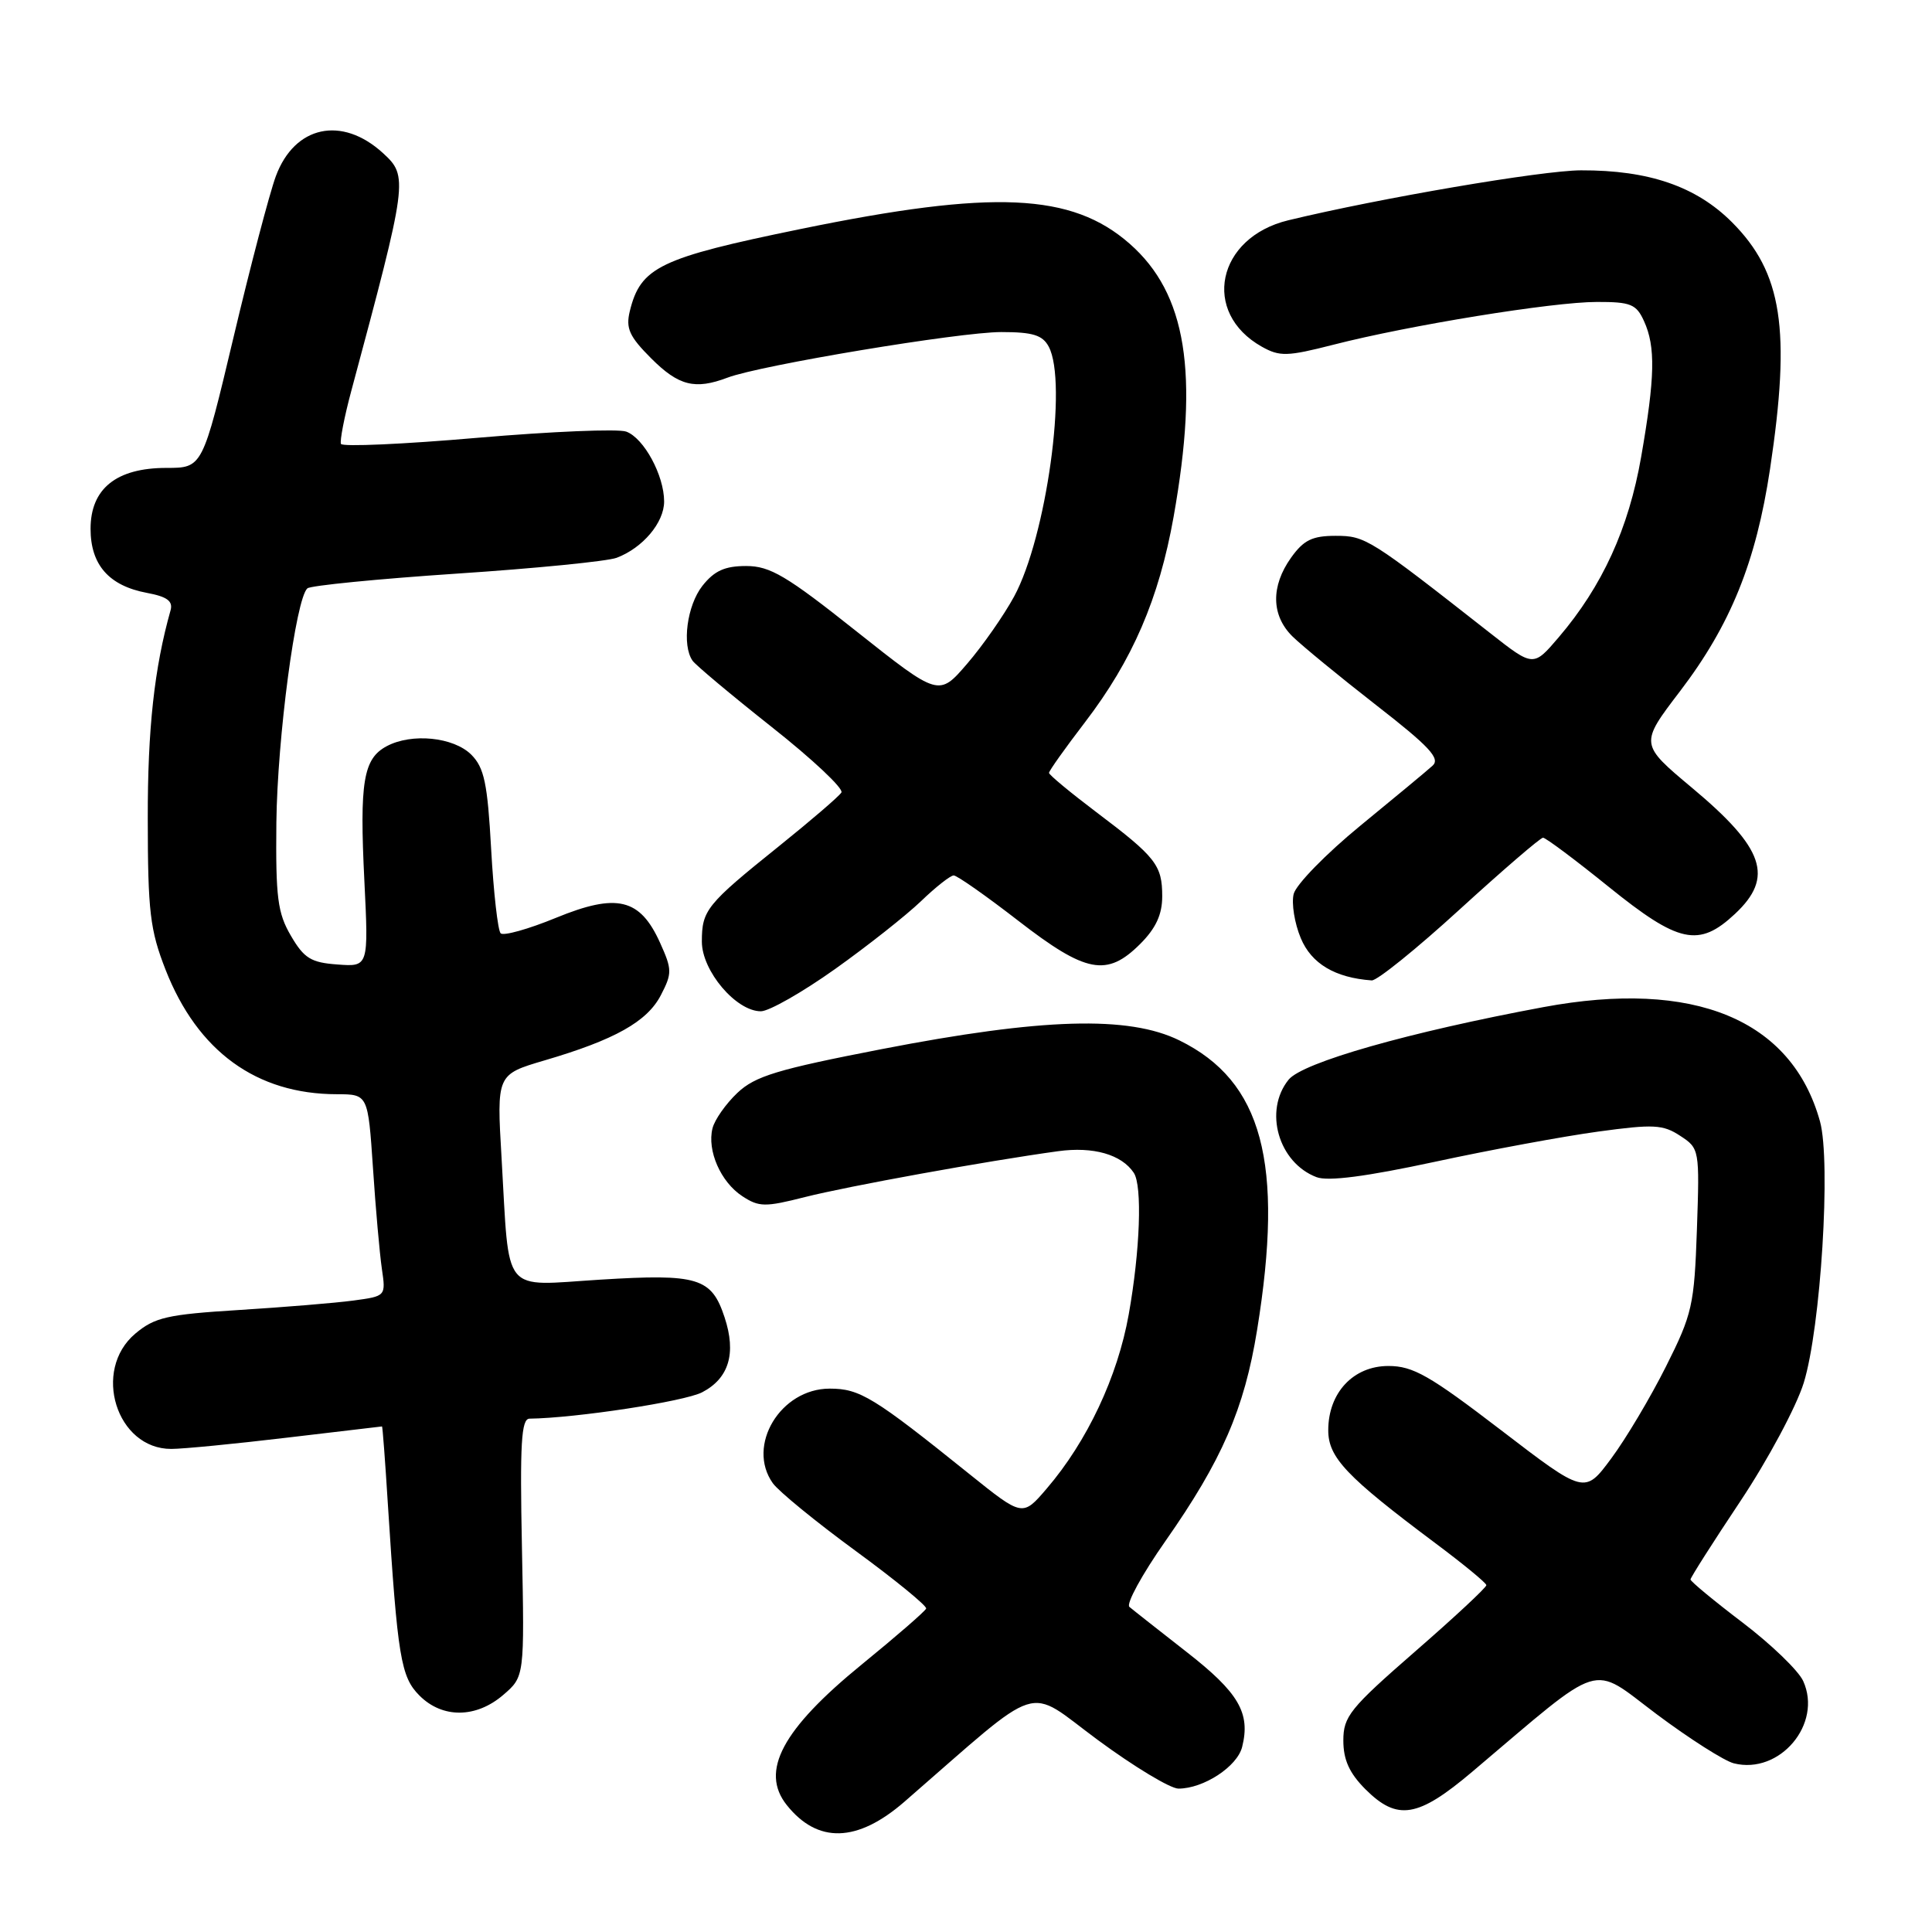 <?xml version="1.0" encoding="UTF-8" standalone="no"?>
<!DOCTYPE svg PUBLIC "-//W3C//DTD SVG 1.1//EN" "http://www.w3.org/Graphics/SVG/1.1/DTD/svg11.dtd" >
<svg xmlns="http://www.w3.org/2000/svg" xmlns:xlink="http://www.w3.org/1999/xlink" version="1.1" viewBox="0 0 256 256">
 <g >
 <path fill="currentColor"
d=" M 119.83 238.75 C 138.54 222.50 135.74 223.39 145.47 230.56 C 150.27 234.10 155.08 237.00 156.15 237.00 C 159.48 237.00 163.94 234.08 164.59 231.48 C 165.72 226.99 164.15 224.29 157.25 218.91 C 153.54 216.01 150.12 213.32 149.65 212.92 C 149.19 212.53 151.33 208.61 154.41 204.22 C 161.91 193.51 164.88 186.69 166.57 176.24 C 170.17 154.06 167.28 143.26 156.28 137.86 C 149.55 134.55 138.10 134.89 116.85 139.01 C 103.00 141.70 100.07 142.58 97.71 144.81 C 96.18 146.26 94.69 148.37 94.41 149.51 C 93.67 152.46 95.50 156.63 98.36 158.50 C 100.57 159.95 101.38 159.96 106.65 158.62 C 112.33 157.18 130.67 153.85 140.21 152.54 C 144.86 151.90 148.61 152.97 150.23 155.40 C 151.38 157.11 151.07 165.73 149.56 174.18 C 148.09 182.42 144.06 190.99 138.70 197.24 C 135.50 200.98 135.50 200.98 128.50 195.36 C 115.75 185.11 113.94 184.00 109.94 184.00 C 103.41 184.00 98.87 191.56 102.40 196.53 C 103.17 197.61 108.11 201.65 113.37 205.50 C 118.63 209.35 122.83 212.79 122.72 213.14 C 122.60 213.49 118.76 216.82 114.20 220.54 C 103.65 229.14 100.68 234.70 104.25 239.18 C 108.34 244.31 113.59 244.16 119.83 238.75 Z  M 195.10 234.75 C 212.76 219.81 210.62 220.47 219.50 227.13 C 223.87 230.40 228.48 233.33 229.74 233.65 C 235.83 235.18 241.52 228.42 238.93 222.74 C 238.30 221.36 234.68 217.87 230.89 214.99 C 227.10 212.11 224.00 209.54 224.00 209.29 C 224.00 209.04 226.97 204.37 230.61 198.91 C 234.24 193.46 238.02 186.40 239.00 183.25 C 241.26 175.96 242.63 153.94 241.16 148.60 C 237.42 135.08 224.47 129.73 204.50 133.45 C 186.67 136.77 172.60 140.78 170.75 143.06 C 167.42 147.17 169.39 154.06 174.45 155.98 C 175.97 156.56 181.04 155.90 190.10 153.95 C 197.47 152.36 207.22 150.56 211.78 149.94 C 219.09 148.94 220.35 149.00 222.63 150.50 C 225.19 152.17 225.21 152.31 224.85 162.92 C 224.50 172.95 224.24 174.12 220.75 181.07 C 218.70 185.16 215.44 190.64 213.50 193.25 C 209.98 198.00 209.98 198.00 198.89 189.50 C 189.42 182.25 187.24 181.00 183.97 181.00 C 179.32 181.00 176.00 184.55 176.00 189.52 C 176.00 193.13 178.40 195.66 190.22 204.50 C 193.90 207.25 196.93 209.74 196.95 210.04 C 196.98 210.33 192.72 214.30 187.50 218.84 C 178.87 226.36 178.00 227.44 178.00 230.63 C 178.00 233.19 178.80 234.95 180.92 237.08 C 185.16 241.31 187.87 240.87 195.10 234.75 Z  M 66.69 224.58 C 69.50 222.16 69.50 222.16 69.16 205.08 C 68.88 191.28 69.07 188.00 70.16 187.98 C 76.32 187.90 90.66 185.71 93.03 184.49 C 96.59 182.64 97.59 179.32 96.01 174.55 C 94.28 169.30 92.50 168.76 79.55 169.56 C 66.32 170.38 67.54 171.87 66.46 153.44 C 65.81 142.38 65.81 142.38 72.15 140.51 C 81.46 137.78 85.76 135.37 87.57 131.86 C 89.07 128.97 89.06 128.46 87.47 124.94 C 84.81 119.03 81.75 118.30 73.66 121.62 C 70.01 123.12 66.71 124.04 66.34 123.67 C 65.97 123.30 65.40 118.28 65.08 112.52 C 64.60 103.78 64.16 101.72 62.45 100.00 C 60.10 97.66 54.55 97.10 51.23 98.88 C 48.14 100.53 47.63 103.60 48.28 116.69 C 48.84 128.11 48.84 128.11 44.72 127.80 C 41.21 127.55 40.29 126.98 38.55 124.00 C 36.78 120.98 36.52 118.93 36.62 109.00 C 36.75 97.79 39.19 79.32 40.73 77.96 C 41.15 77.59 50.05 76.71 60.50 76.01 C 70.95 75.32 80.49 74.37 81.71 73.91 C 85.16 72.61 88.00 69.25 88.00 66.45 C 88.00 62.99 85.32 58.05 82.98 57.19 C 81.92 56.80 73.06 57.17 63.28 58.01 C 53.50 58.86 45.36 59.22 45.18 58.82 C 45.01 58.42 45.62 55.25 46.55 51.79 C 54.04 23.91 54.11 23.37 50.75 20.29 C 45.30 15.30 39.03 16.65 36.55 23.35 C 35.71 25.63 33.18 35.26 30.93 44.75 C 26.83 62.00 26.83 62.00 22.05 62.00 C 15.42 62.00 12.00 64.75 12.00 70.07 C 12.00 74.85 14.44 77.62 19.47 78.56 C 22.15 79.06 22.94 79.65 22.60 80.87 C 20.45 88.49 19.56 96.56 19.58 108.50 C 19.59 120.81 19.88 123.23 21.94 128.50 C 26.18 139.31 33.98 144.98 44.63 144.99 C 48.76 145.00 48.76 145.00 49.42 154.75 C 49.77 160.11 50.31 166.13 50.60 168.13 C 51.13 171.75 51.13 171.75 46.82 172.33 C 44.44 172.65 37.63 173.21 31.68 173.58 C 22.18 174.17 20.50 174.55 17.93 176.71 C 12.16 181.57 15.43 192.01 22.70 191.99 C 24.24 191.99 31.12 191.32 38.00 190.50 C 44.88 189.68 50.55 189.01 50.62 189.01 C 50.69 189.00 51.04 193.61 51.39 199.25 C 52.69 219.65 53.11 222.20 55.59 224.68 C 58.63 227.72 63.09 227.68 66.69 224.58 Z  M 110.64 128.41 C 114.97 125.33 120.09 121.28 122.04 119.41 C 123.99 117.53 125.94 116.00 126.37 116.00 C 126.81 116.00 130.66 118.70 134.92 122.00 C 143.91 128.96 146.67 129.48 151.08 125.08 C 153.16 123.00 154.00 121.18 154.00 118.77 C 154.00 114.63 153.17 113.57 145.25 107.60 C 141.81 105.00 139.00 102.67 139.00 102.41 C 139.00 102.14 141.14 99.13 143.76 95.71 C 150.08 87.45 153.57 79.35 155.51 68.47 C 158.90 49.37 157.22 38.91 149.68 32.29 C 142.02 25.57 131.62 25.10 106.06 30.35 C 87.40 34.18 84.88 35.39 83.45 41.24 C 82.90 43.51 83.39 44.59 86.29 47.49 C 89.93 51.13 92.09 51.67 96.40 50.04 C 100.71 48.40 127.14 44.00 132.67 44.00 C 136.85 44.00 138.14 44.40 138.96 45.93 C 141.49 50.66 138.65 71.17 134.37 79.05 C 133.01 81.55 130.21 85.56 128.15 87.95 C 124.40 92.31 124.40 92.31 113.49 83.66 C 104.21 76.28 102.04 75.00 98.87 75.00 C 96.04 75.00 94.65 75.63 93.07 77.63 C 91.03 80.23 90.33 85.50 91.77 87.55 C 92.17 88.13 96.90 92.09 102.28 96.35 C 107.66 100.60 111.81 104.50 111.49 105.01 C 111.18 105.52 107.45 108.72 103.21 112.13 C 93.60 119.85 93.00 120.60 93.00 124.77 C 93.00 128.65 97.53 134.00 100.82 134.00 C 101.90 134.00 106.32 131.48 110.64 128.41 Z  M 193.42 120.50 C 199.14 115.28 204.11 111.00 204.46 111.00 C 204.81 111.00 208.72 113.92 213.15 117.50 C 222.44 125.00 225.10 125.58 229.89 121.10 C 235.10 116.23 233.80 112.41 224.19 104.38 C 217.27 98.59 217.27 98.59 222.62 91.58 C 229.31 82.80 232.68 74.48 234.54 62.14 C 237.32 43.65 236.16 36.12 229.49 29.44 C 224.75 24.70 218.48 22.54 209.50 22.57 C 204.34 22.58 182.81 26.26 170.70 29.19 C 161.23 31.48 159.15 41.42 167.20 45.94 C 169.57 47.27 170.57 47.24 176.67 45.68 C 186.72 43.10 205.75 40.01 211.59 40.01 C 216.08 40.00 216.82 40.30 217.84 42.55 C 219.39 45.94 219.30 50.00 217.46 60.55 C 215.81 70.03 212.31 77.68 206.54 84.44 C 203.18 88.38 203.18 88.38 197.52 83.94 C 181.45 71.33 180.93 71.00 176.98 71.00 C 173.88 71.00 172.74 71.56 171.07 73.90 C 168.38 77.68 168.44 81.54 171.25 84.32 C 172.49 85.54 177.47 89.63 182.32 93.41 C 189.41 98.92 190.89 100.51 189.82 101.46 C 189.10 102.12 184.79 105.69 180.25 109.41 C 175.71 113.13 171.74 117.20 171.42 118.45 C 171.11 119.69 171.53 122.33 172.36 124.31 C 173.77 127.70 176.91 129.56 181.76 129.91 C 182.46 129.96 187.71 125.72 193.42 120.50 Z "/>
</g>
</svg>